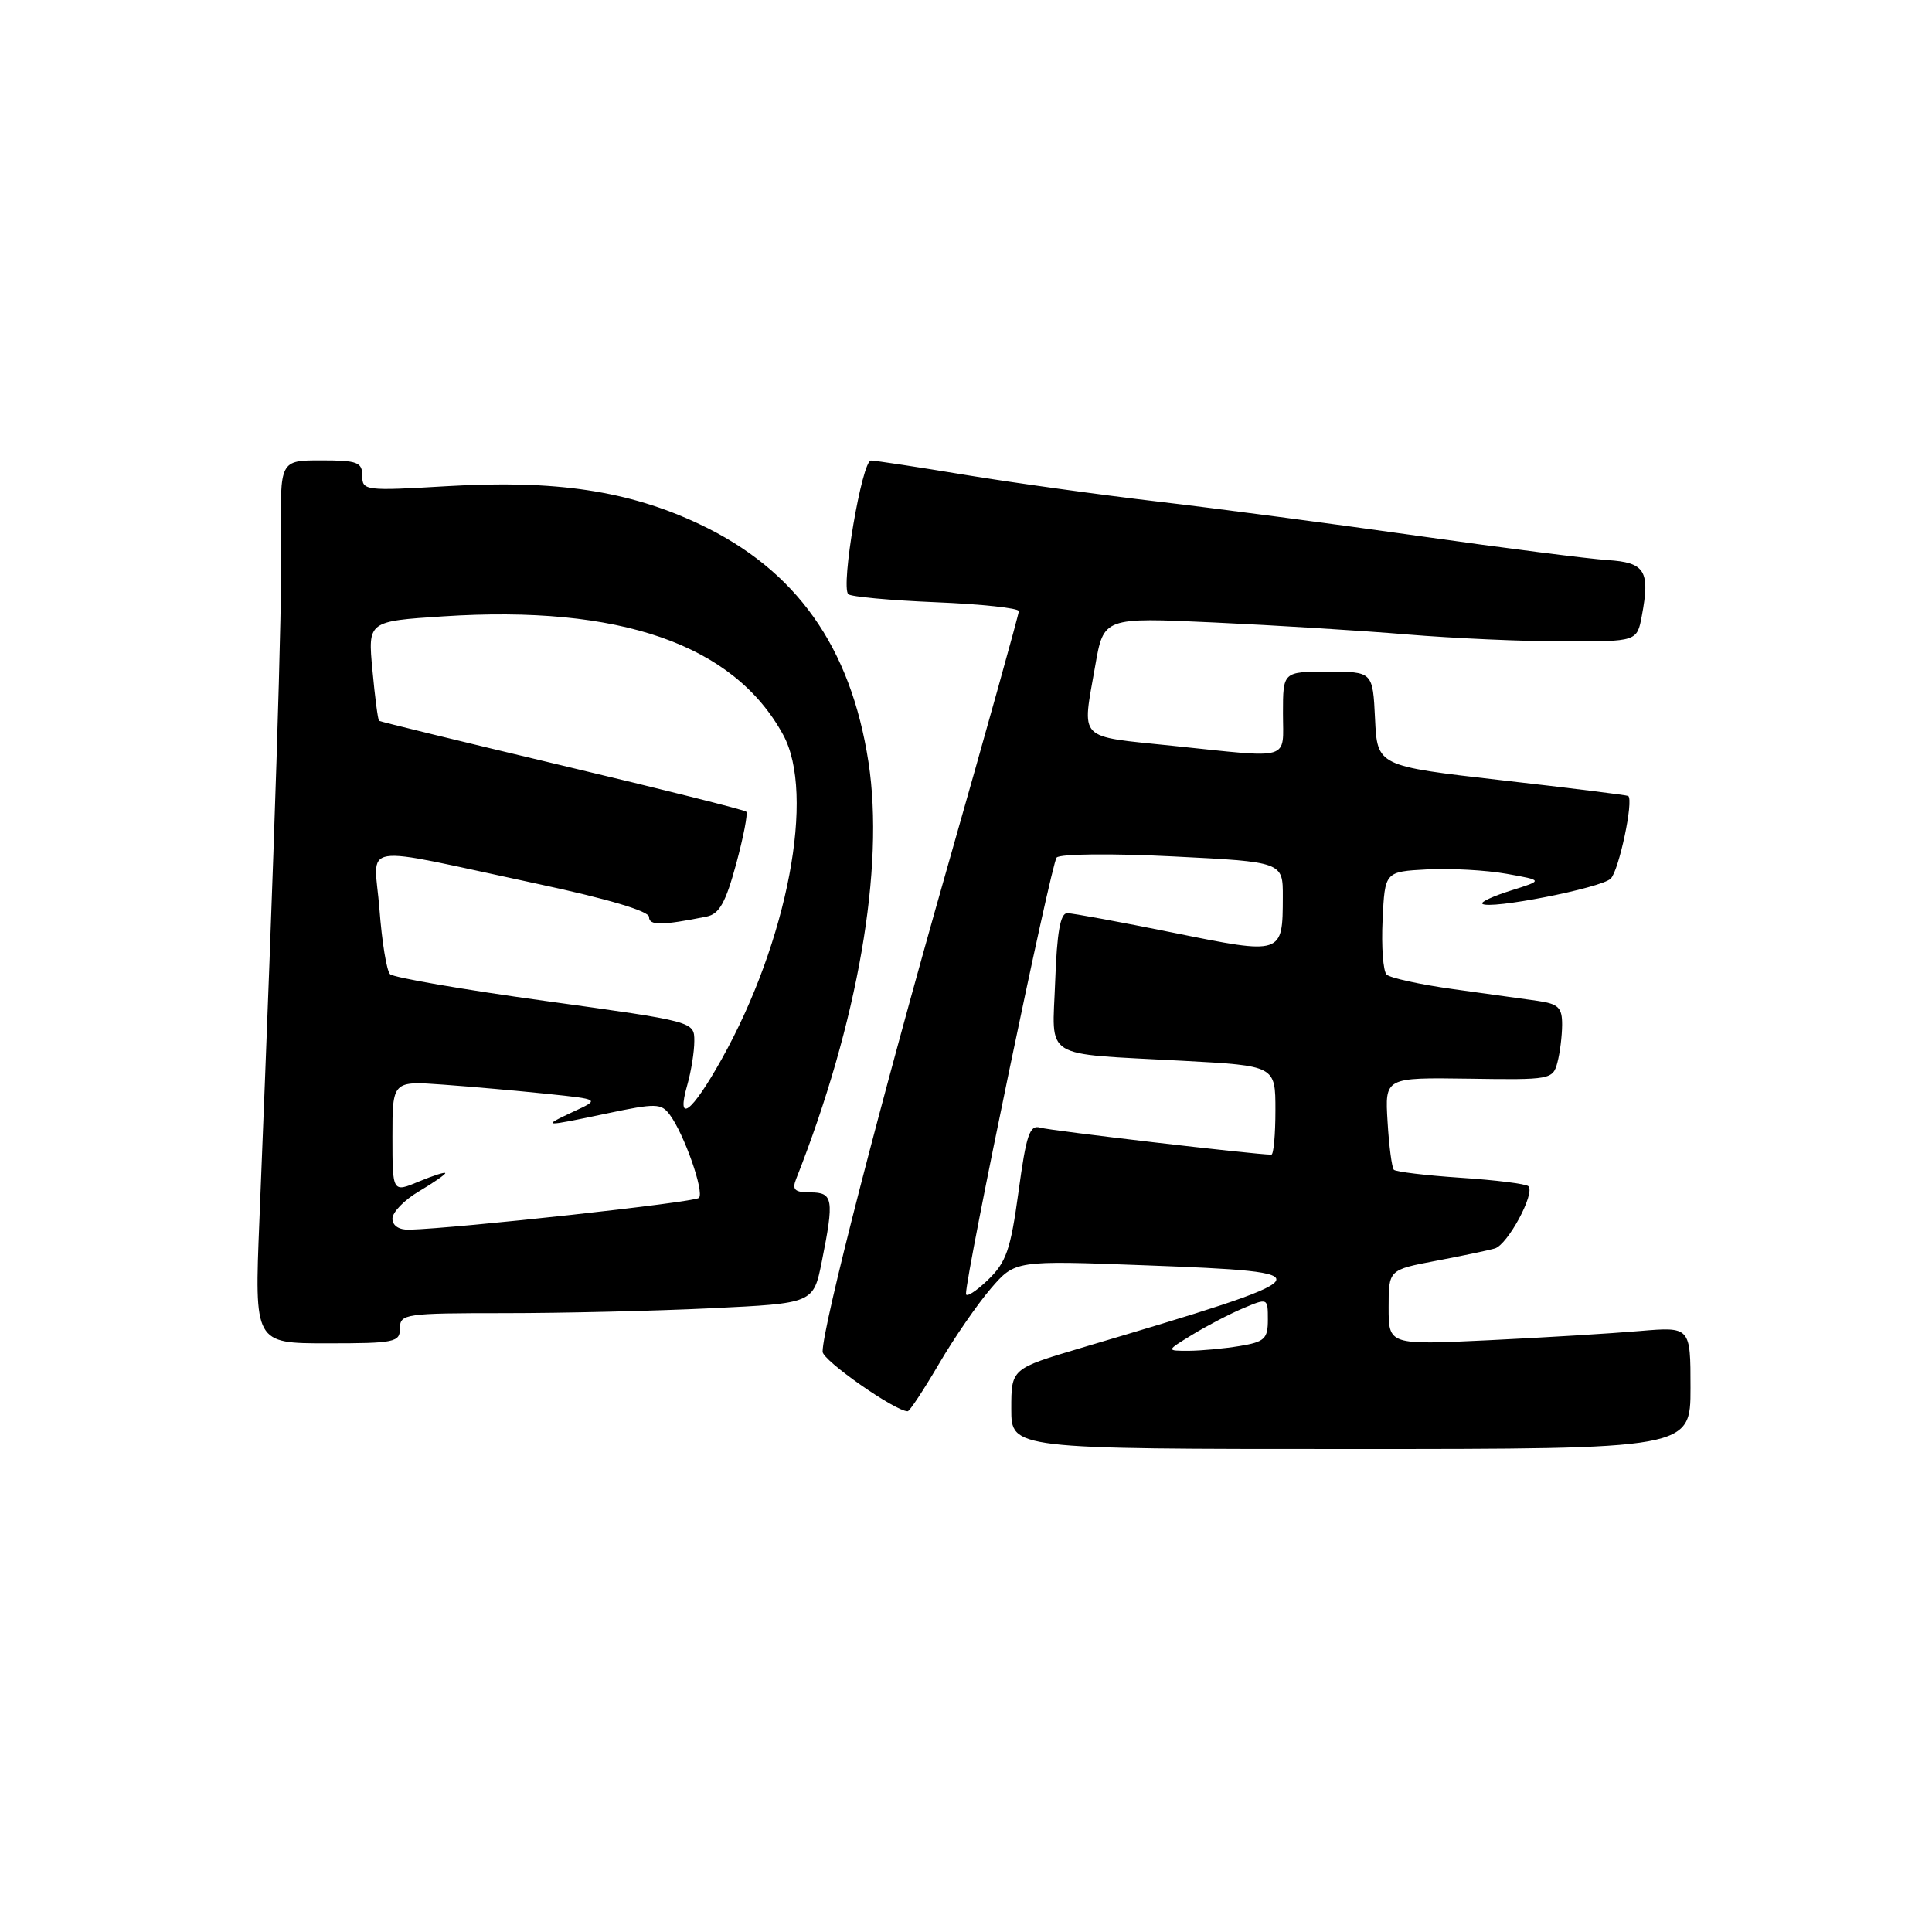 <?xml version="1.0" encoding="UTF-8" standalone="no"?>
<!DOCTYPE svg PUBLIC "-//W3C//DTD SVG 1.1//EN" "http://www.w3.org/Graphics/SVG/1.1/DTD/svg11.dtd" >
<svg xmlns="http://www.w3.org/2000/svg" xmlns:xlink="http://www.w3.org/1999/xlink" version="1.1" viewBox="0 0 256 256">
 <g >
 <path fill="currentColor"
d=" M 224.00 183.90 C 224.00 175.80 224.00 175.80 217.25 176.37 C 213.54 176.69 204.54 177.24 197.25 177.59 C 184.00 178.22 184.00 178.22 184.00 173.24 C 184.00 168.26 184.00 168.26 190.25 167.07 C 193.69 166.42 197.21 165.68 198.07 165.43 C 199.77 164.94 203.45 158.12 202.52 157.18 C 202.20 156.87 198.17 156.36 193.56 156.06 C 188.94 155.75 184.95 155.27 184.69 155.00 C 184.43 154.72 184.05 151.86 183.86 148.63 C 183.50 142.77 183.50 142.77 194.62 142.93 C 205.45 143.10 205.76 143.04 206.36 140.80 C 206.70 139.54 206.98 137.28 206.99 135.80 C 207.00 133.50 206.50 133.02 203.75 132.62 C 201.96 132.37 196.91 131.66 192.53 131.06 C 188.14 130.45 184.18 129.58 183.73 129.13 C 183.27 128.67 183.03 125.42 183.20 121.90 C 183.50 115.50 183.50 115.50 189.11 115.20 C 192.20 115.04 196.93 115.30 199.61 115.78 C 204.50 116.65 204.50 116.65 200.24 117.99 C 197.90 118.72 196.18 119.51 196.41 119.75 C 197.25 120.59 212.18 117.67 213.43 116.42 C 214.52 115.34 216.49 106.06 215.75 105.47 C 215.61 105.36 208.07 104.42 199.00 103.39 C 182.50 101.50 182.50 101.50 182.20 95.25 C 181.90 89.00 181.90 89.00 175.95 89.00 C 170.00 89.00 170.00 89.00 170.00 94.50 C 170.00 100.88 171.36 100.48 155.36 98.82 C 142.60 97.49 143.37 98.28 145.12 88.23 C 146.24 81.80 146.24 81.80 160.87 82.48 C 168.92 82.85 180.45 83.56 186.50 84.07 C 192.55 84.57 201.87 84.99 207.20 84.99 C 216.91 85.00 216.91 85.00 217.55 81.60 C 218.67 75.63 217.99 74.53 212.99 74.21 C 210.52 74.05 199.28 72.62 188.00 71.02 C 176.72 69.42 161.20 67.37 153.50 66.47 C 145.80 65.57 134.32 63.98 128.00 62.94 C 121.67 61.89 116.01 61.03 115.41 61.02 C 114.22 61.00 111.38 77.71 112.40 78.73 C 112.74 79.07 117.96 79.55 124.01 79.80 C 130.05 80.05 135.00 80.58 135.00 80.98 C 135.00 81.38 130.72 96.73 125.48 115.10 C 116.62 146.20 109.00 175.79 109.00 179.11 C 109.00 180.27 118.62 187.00 120.27 187.00 C 120.53 187.00 122.38 184.19 124.40 180.75 C 126.41 177.31 129.51 172.81 131.28 170.75 C 134.50 167.01 134.50 167.01 151.75 167.66 C 176.28 168.59 176.06 168.87 143.25 178.61 C 134.00 181.36 134.00 181.36 134.00 186.68 C 134.00 192.00 134.00 192.00 179.00 192.00 C 224.00 192.00 224.00 192.00 224.00 183.90 Z  M 53.00 176.00 C 53.00 174.10 53.67 174.00 66.84 174.00 C 74.45 174.00 86.78 173.71 94.23 173.35 C 107.78 172.70 107.78 172.70 108.89 167.18 C 110.55 158.91 110.40 158.00 107.39 158.00 C 105.31 158.00 104.93 157.65 105.48 156.25 C 113.68 135.49 117.23 115.02 115.08 101.00 C 112.73 85.68 105.48 75.49 92.66 69.44 C 83.29 65.02 73.64 63.57 59.25 64.42 C 48.37 65.06 48.00 65.01 48.00 63.04 C 48.00 61.24 47.37 61.00 42.55 61.00 C 37.10 61.00 37.10 61.00 37.26 71.25 C 37.40 80.32 36.42 111.04 34.37 161.75 C 33.71 178.00 33.71 178.00 43.36 178.00 C 52.33 178.00 53.00 177.86 53.00 176.00 Z  M 158.00 176.85 C 159.93 175.67 162.96 174.09 164.75 173.34 C 167.98 171.98 168.00 171.99 168.00 174.86 C 168.00 177.41 167.57 177.81 164.25 178.36 C 162.19 178.70 159.15 178.98 157.50 178.99 C 154.50 178.99 154.50 178.99 158.00 176.85 Z  M 128.00 171.44 C 127.99 168.78 139.30 114.37 140.01 113.63 C 140.48 113.14 147.31 113.07 155.42 113.48 C 170.00 114.21 170.00 114.21 169.98 118.85 C 169.96 126.54 169.98 126.53 155.47 123.59 C 148.44 122.17 142.11 121.00 141.41 121.00 C 140.50 121.00 140.05 123.56 139.82 129.98 C 139.44 140.55 137.81 139.53 156.75 140.56 C 169.00 141.22 169.00 141.22 169.00 147.11 C 169.00 150.35 168.76 153.00 168.46 153.00 C 166.38 153.00 139.17 149.82 137.84 149.42 C 136.44 149.00 135.99 150.32 134.96 157.90 C 133.90 165.64 133.34 167.26 130.87 169.63 C 129.29 171.14 128.00 171.95 128.00 171.44 Z  M 52.00 161.47 C 52.00 160.62 53.58 159.00 55.50 157.87 C 57.42 156.73 59.00 155.64 59.00 155.45 C 59.00 155.26 57.42 155.76 55.50 156.56 C 52.00 158.03 52.00 158.03 52.00 150.63 C 52.00 143.23 52.00 143.23 58.75 143.72 C 62.46 143.99 68.65 144.54 72.50 144.94 C 79.50 145.67 79.50 145.67 76.00 147.29 C 71.63 149.33 71.90 149.34 80.50 147.52 C 86.89 146.17 87.61 146.19 88.73 147.68 C 90.66 150.26 93.36 157.97 92.61 158.73 C 92.02 159.32 60.61 162.76 54.25 162.94 C 52.87 162.98 52.00 162.41 52.00 161.47 Z  M 91.07 143.76 C 91.58 141.97 92.00 139.35 92.00 137.94 C 92.00 135.36 92.00 135.36 72.25 132.63 C 61.39 131.13 52.13 129.53 51.68 129.08 C 51.23 128.63 50.60 124.76 50.28 120.48 C 49.59 111.46 46.80 111.90 71.25 117.12 C 80.51 119.10 86.00 120.73 86.00 121.50 C 86.00 122.66 87.67 122.65 93.64 121.45 C 95.31 121.11 96.15 119.61 97.54 114.50 C 98.51 110.91 99.12 107.78 98.88 107.55 C 98.65 107.32 87.67 104.56 74.48 101.43 C 61.29 98.29 50.38 95.63 50.23 95.51 C 50.07 95.38 49.68 92.37 49.35 88.80 C 48.74 82.32 48.74 82.32 58.70 81.67 C 82.15 80.13 97.24 85.38 103.77 97.36 C 108.07 105.22 104.37 124.70 95.62 140.35 C 91.63 147.49 89.55 149.05 91.07 143.76 Z "/>
</g>
</svg>